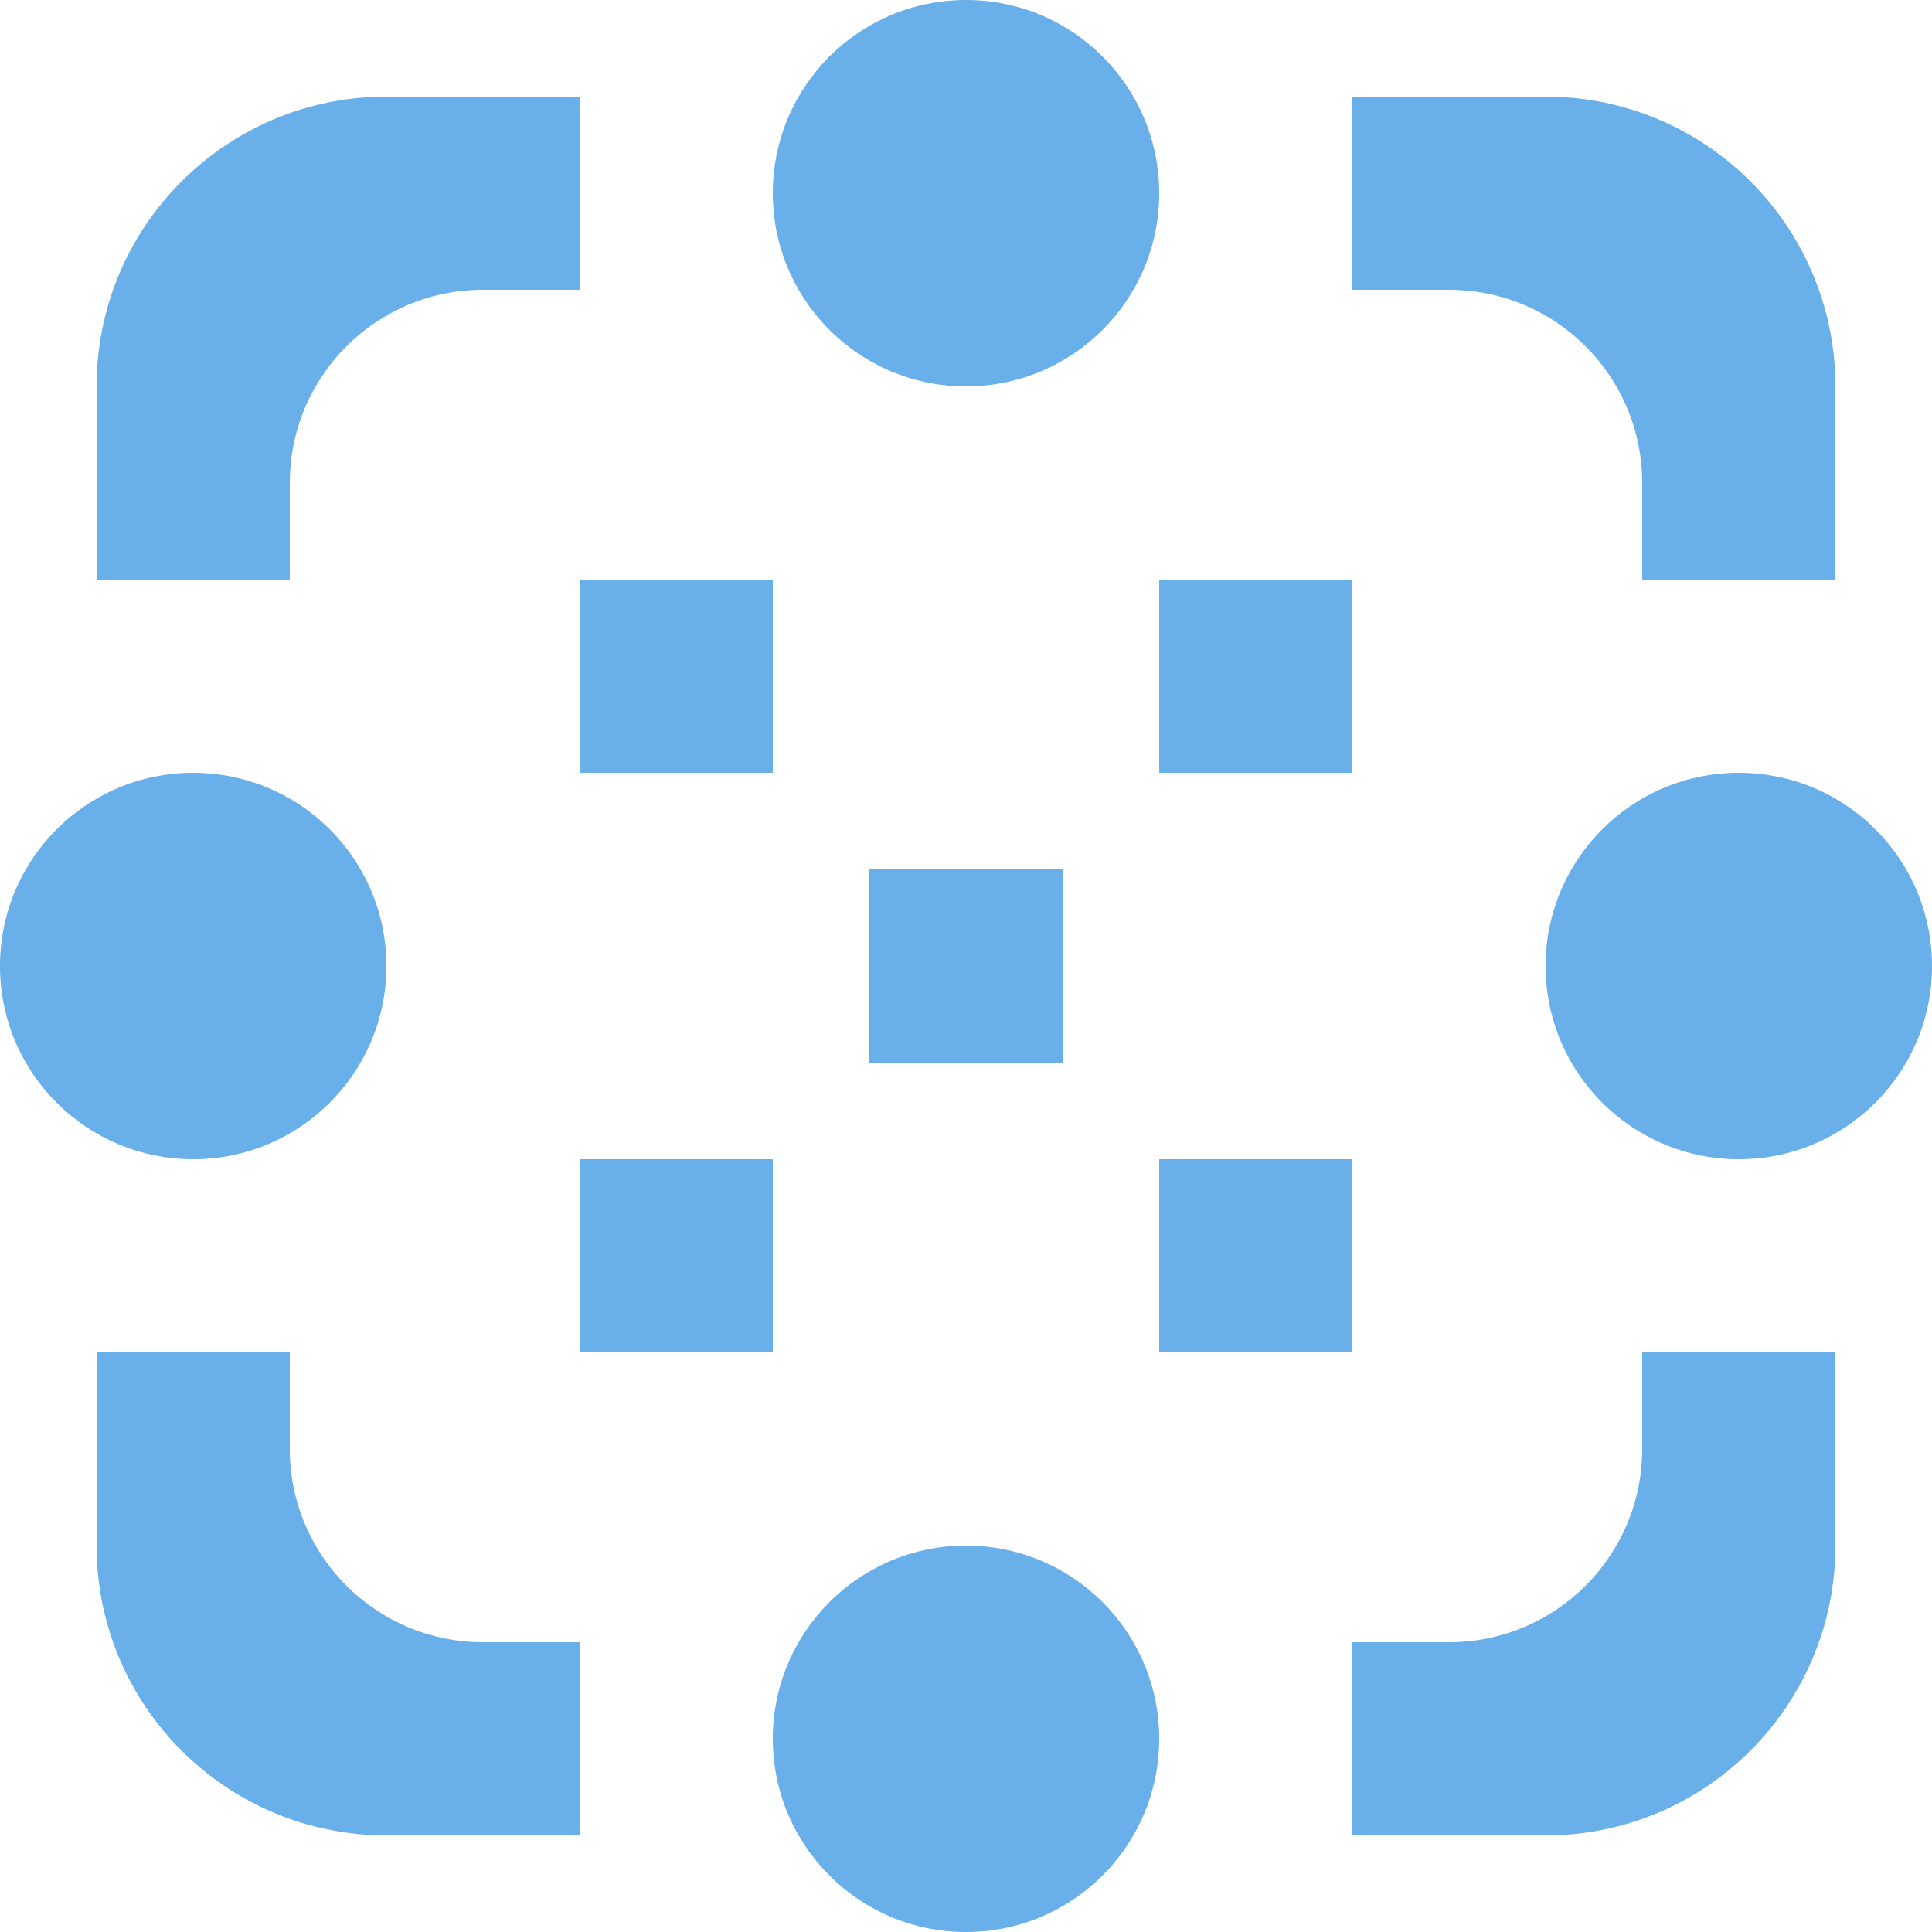 <svg xmlns="http://www.w3.org/2000/svg" xmlns:xlink="http://www.w3.org/1999/xlink" preserveAspectRatio="xMidYMid" width="20" height="20" viewBox="0 0 20 20">
  <defs>
    <style>

      .cls-2 {
        fill: #69afe9;
      }
    </style>
  </defs>
  <path d="M18.000,12.000 C16.895,12.000 16.000,11.105 16.000,10.000 C16.000,8.895 16.895,8.000 18.000,8.000 C19.105,8.000 20.000,8.895 20.000,10.000 C20.000,11.105 19.105,12.000 18.000,12.000 ZM17.000,5.000 C17.000,3.895 16.105,3.000 15.000,3.000 C15.000,3.000 14.000,3.000 14.000,3.000 C14.000,3.000 14.000,1.000 14.000,1.000 C14.000,1.000 16.000,1.000 16.000,1.000 C17.657,1.000 19.000,2.343 19.000,4.000 C19.000,4.000 19.000,6.000 19.000,6.000 C19.000,6.000 17.000,6.000 17.000,6.000 C17.000,6.000 17.000,5.000 17.000,5.000 ZM12.000,6.000 C12.000,6.000 14.000,6.000 14.000,6.000 C14.000,6.000 14.000,8.000 14.000,8.000 C14.000,8.000 12.000,8.000 12.000,8.000 C12.000,8.000 12.000,6.000 12.000,6.000 ZM10.000,4.000 C8.895,4.000 8.000,3.105 8.000,2.000 C8.000,0.895 8.895,0.000 10.000,0.000 C11.105,0.000 12.000,0.895 12.000,2.000 C12.000,3.105 11.105,4.000 10.000,4.000 ZM6.000,12.000 C6.000,12.000 8.000,12.000 8.000,12.000 C8.000,12.000 8.000,14.000 8.000,14.000 C8.000,14.000 6.000,14.000 6.000,14.000 C6.000,14.000 6.000,12.000 6.000,12.000 ZM6.000,6.000 C6.000,6.000 8.000,6.000 8.000,6.000 C8.000,6.000 8.000,8.000 8.000,8.000 C8.000,8.000 6.000,8.000 6.000,8.000 C6.000,8.000 6.000,6.000 6.000,6.000 ZM3.000,5.000 C3.000,5.000 3.000,6.000 3.000,6.000 C3.000,6.000 1.000,6.000 1.000,6.000 C1.000,6.000 1.000,5.000 1.000,5.000 C1.000,5.000 1.000,4.000 1.000,4.000 C1.000,2.343 2.343,1.000 4.000,1.000 C4.000,1.000 6.000,1.000 6.000,1.000 C6.000,1.000 6.000,3.000 6.000,3.000 C6.000,3.000 5.000,3.000 5.000,3.000 C3.895,3.000 3.000,3.895 3.000,5.000 ZM4.000,10.000 C4.000,11.105 3.105,12.000 2.000,12.000 C0.895,12.000 0.000,11.105 0.000,10.000 C0.000,8.895 0.895,8.000 2.000,8.000 C3.105,8.000 4.000,8.895 4.000,10.000 ZM3.000,15.000 C3.000,16.105 3.895,17.000 5.000,17.000 C5.000,17.000 6.000,17.000 6.000,17.000 C6.000,17.000 6.000,19.000 6.000,19.000 C6.000,19.000 4.000,19.000 4.000,19.000 C2.343,19.000 1.000,17.657 1.000,16.000 C1.000,16.000 1.000,14.000 1.000,14.000 C1.000,14.000 3.000,14.000 3.000,14.000 C3.000,14.000 3.000,15.000 3.000,15.000 ZM9.000,9.000 C9.000,9.000 11.000,9.000 11.000,9.000 C11.000,9.000 11.000,11.000 11.000,11.000 C11.000,11.000 9.000,11.000 9.000,11.000 C9.000,11.000 9.000,9.000 9.000,9.000 ZM12.000,12.000 C12.000,12.000 14.000,12.000 14.000,12.000 C14.000,12.000 14.000,14.000 14.000,14.000 C14.000,14.000 12.000,14.000 12.000,14.000 C12.000,14.000 12.000,12.000 12.000,12.000 ZM10.000,16.000 C11.105,16.000 12.000,16.895 12.000,18.000 C12.000,19.105 11.105,20.000 10.000,20.000 C8.895,20.000 8.000,19.105 8.000,18.000 C8.000,16.895 8.895,16.000 10.000,16.000 ZM17.000,15.000 C17.000,15.000 17.000,14.000 17.000,14.000 C17.000,14.000 19.000,14.000 19.000,14.000 C19.000,14.000 19.000,15.000 19.000,15.000 C19.000,15.000 19.000,16.000 19.000,16.000 C19.000,17.657 17.657,19.000 16.000,19.000 C16.000,19.000 14.000,19.000 14.000,19.000 C14.000,19.000 14.000,17.000 14.000,17.000 C14.000,17.000 15.000,17.000 15.000,17.000 C16.105,17.000 17.000,16.105 17.000,15.000 Z" id="path-1" class="cls-2" fill-rule="evenodd"/>
</svg>
